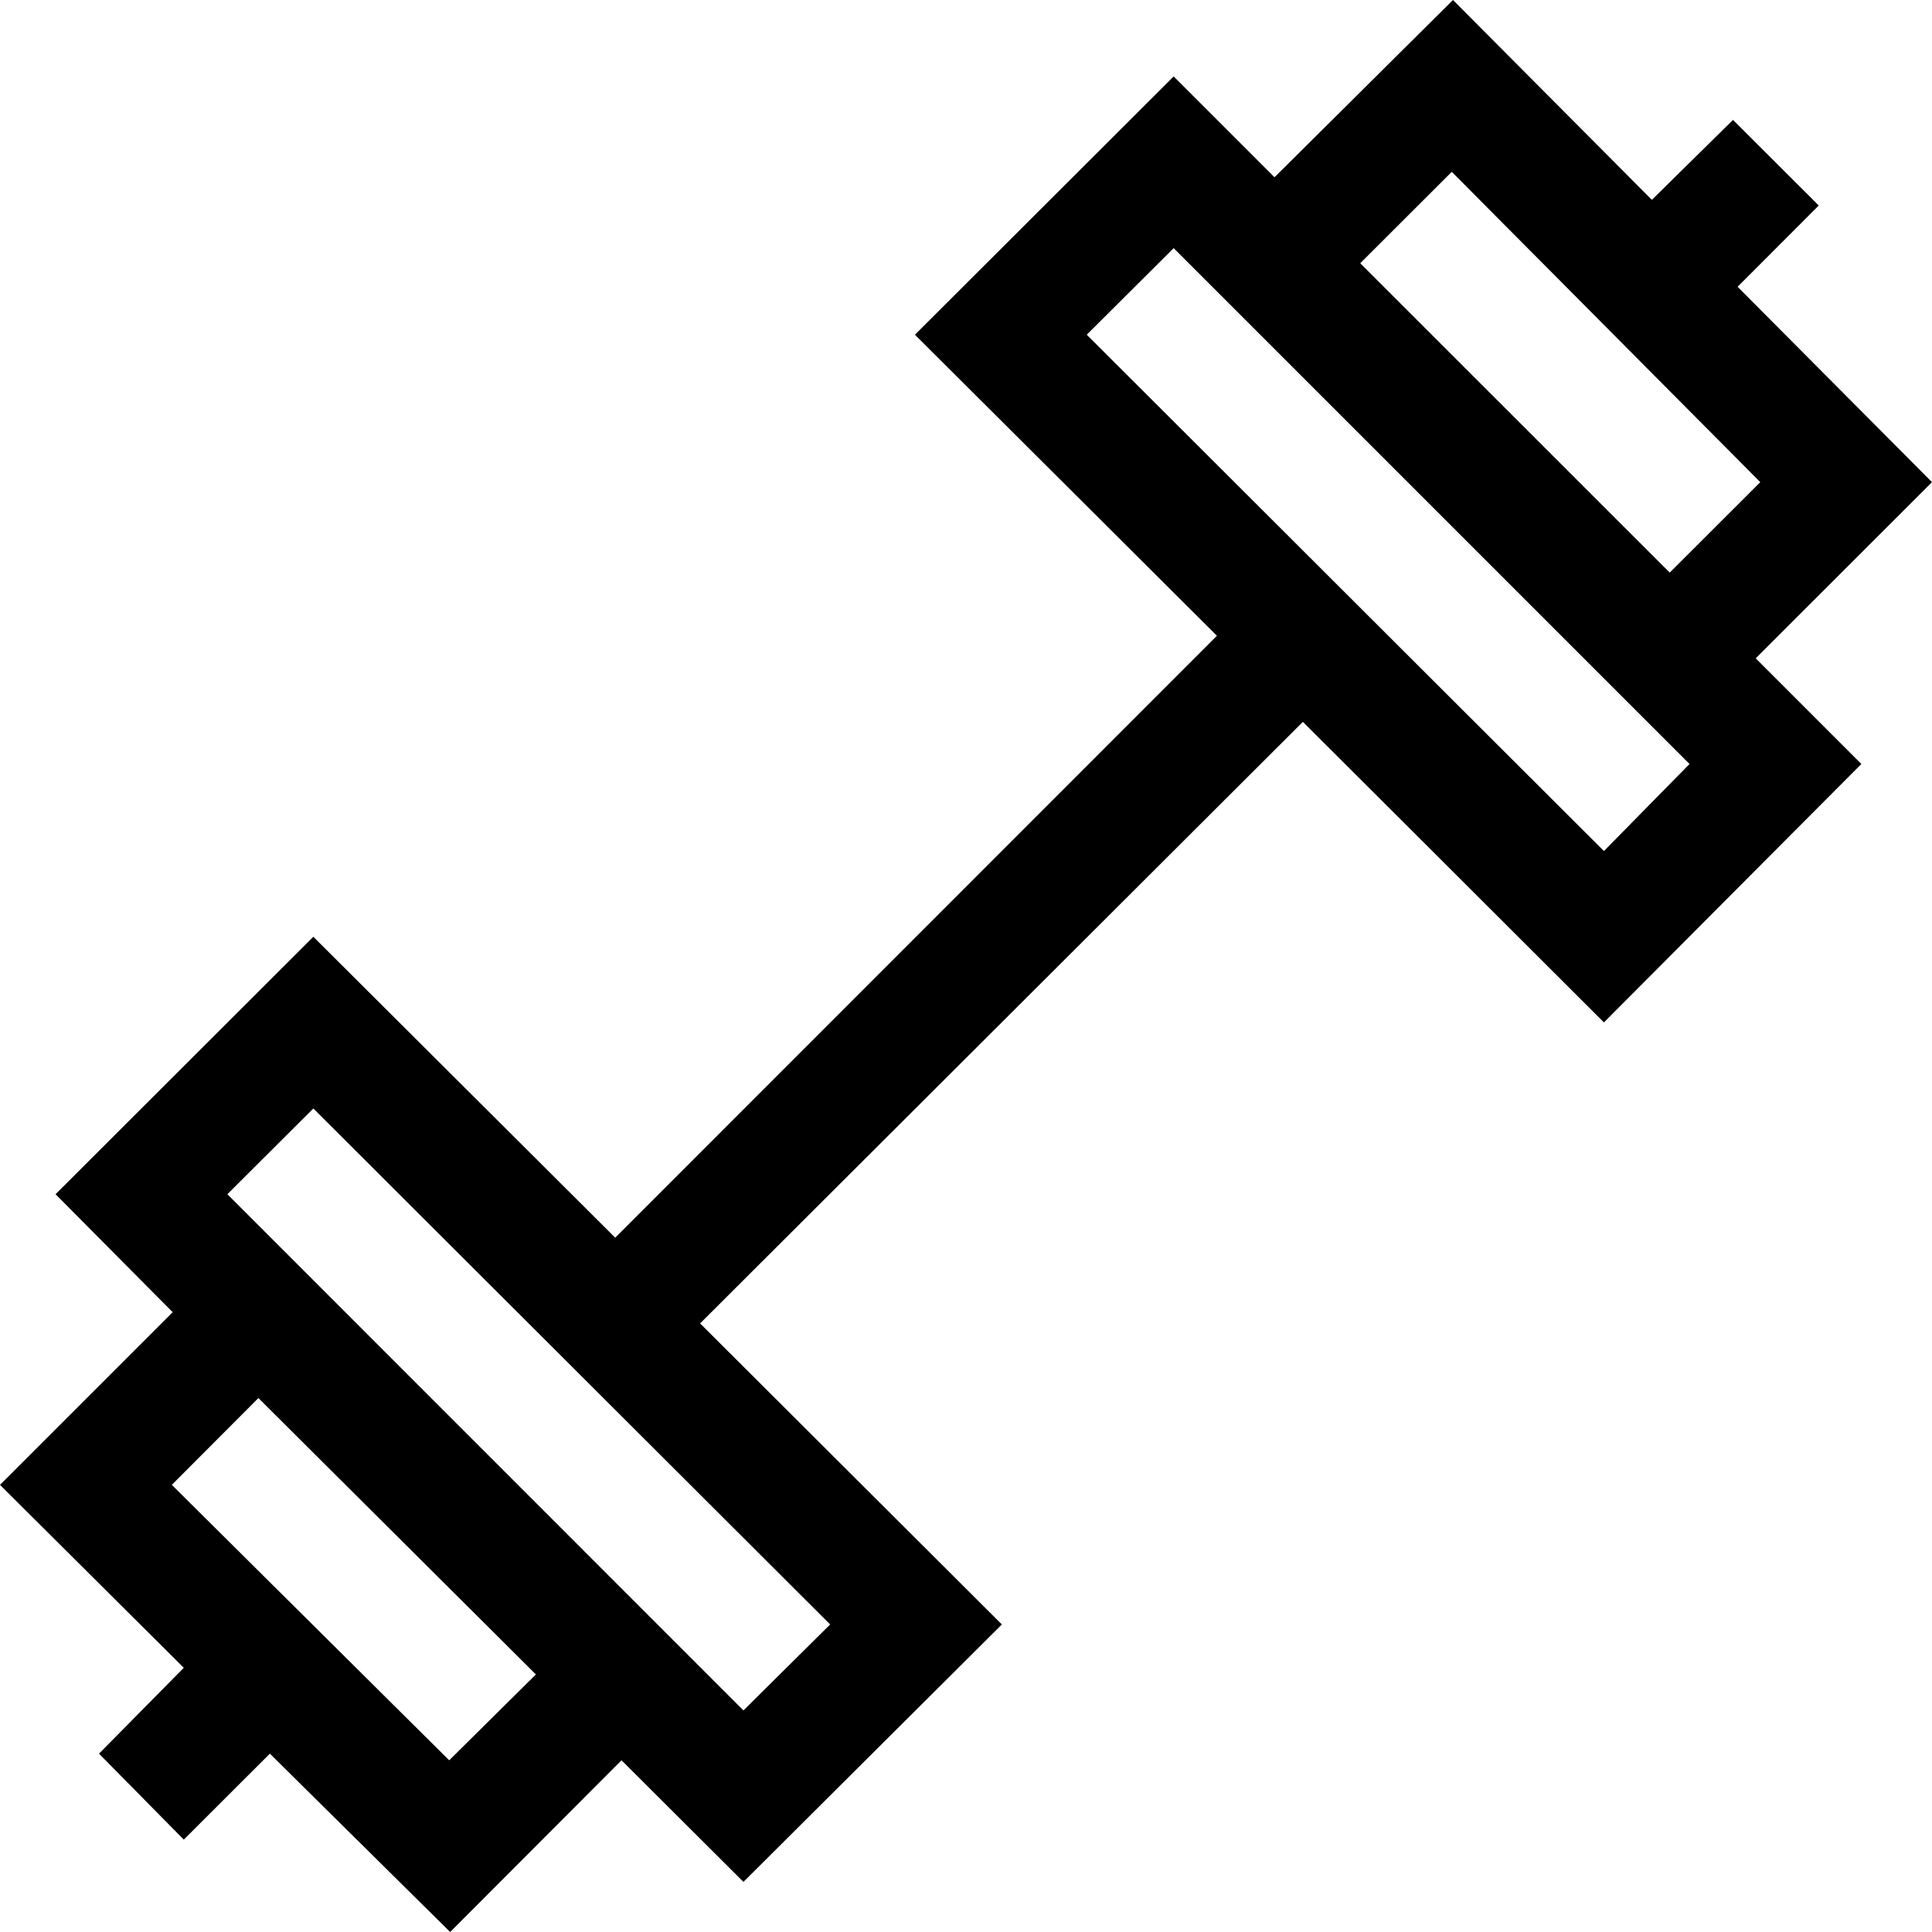 ﻿<?xml version="1.0" encoding="utf-8"?>
<!DOCTYPE svg PUBLIC "-//W3C//DTD SVG 1.1//EN" "http://www.w3.org/Graphics/SVG/1.1/DTD/svg11.dtd">
<svg xmlns="http://www.w3.org/2000/svg" xmlns:xlink="http://www.w3.org/1999/xlink" version="1.1" baseProfile="full" width="16" height="16" viewBox="0 0 16.00 16.00" enable-background="new 0 0 16.00 16.00" xml:space="preserve">
	<path fill="#000000" fill-opacity="1" stroke-width="0.2" stroke-linejoin="round" d="M 16,3.993L 14.54,5.452L 15.415,6.327L 13.283,8.467L 10.79,5.978L 5.798,10.96L 8.297,13.453L 6.157,15.585L 5.147,14.578L 3.728,16L 2.235,14.523L 1.522,15.235L 0.82,14.523L 1.522,13.812L 6.35783e-007,12.297L 1.43,10.867L 0.46,9.89L 2.595,7.758L 5.095,10.25L 10.078,5.265L 7.577,2.772L 9.72,0.633L 10.555,1.468L 12.033,9.53674e-007L 13.68,1.655L 14.352,0.993L 15.062,1.702L 14.39,2.375L 16,3.993 Z M 3.72,14.578L 4.438,13.867L 2.14,11.578L 1.423,12.297L 3.72,14.578 Z M 6.875,13.453L 2.595,9.18L 1.883,9.89L 6.157,14.165L 6.875,13.453 Z M 12.023,1.423L 11.265,2.18L 13.828,4.742L 14.578,3.993L 12.023,1.423 Z M 13.283,7.048L 13.992,6.327L 9.72,2.055L 9,2.772L 13.283,7.048 Z "/>
</svg>
